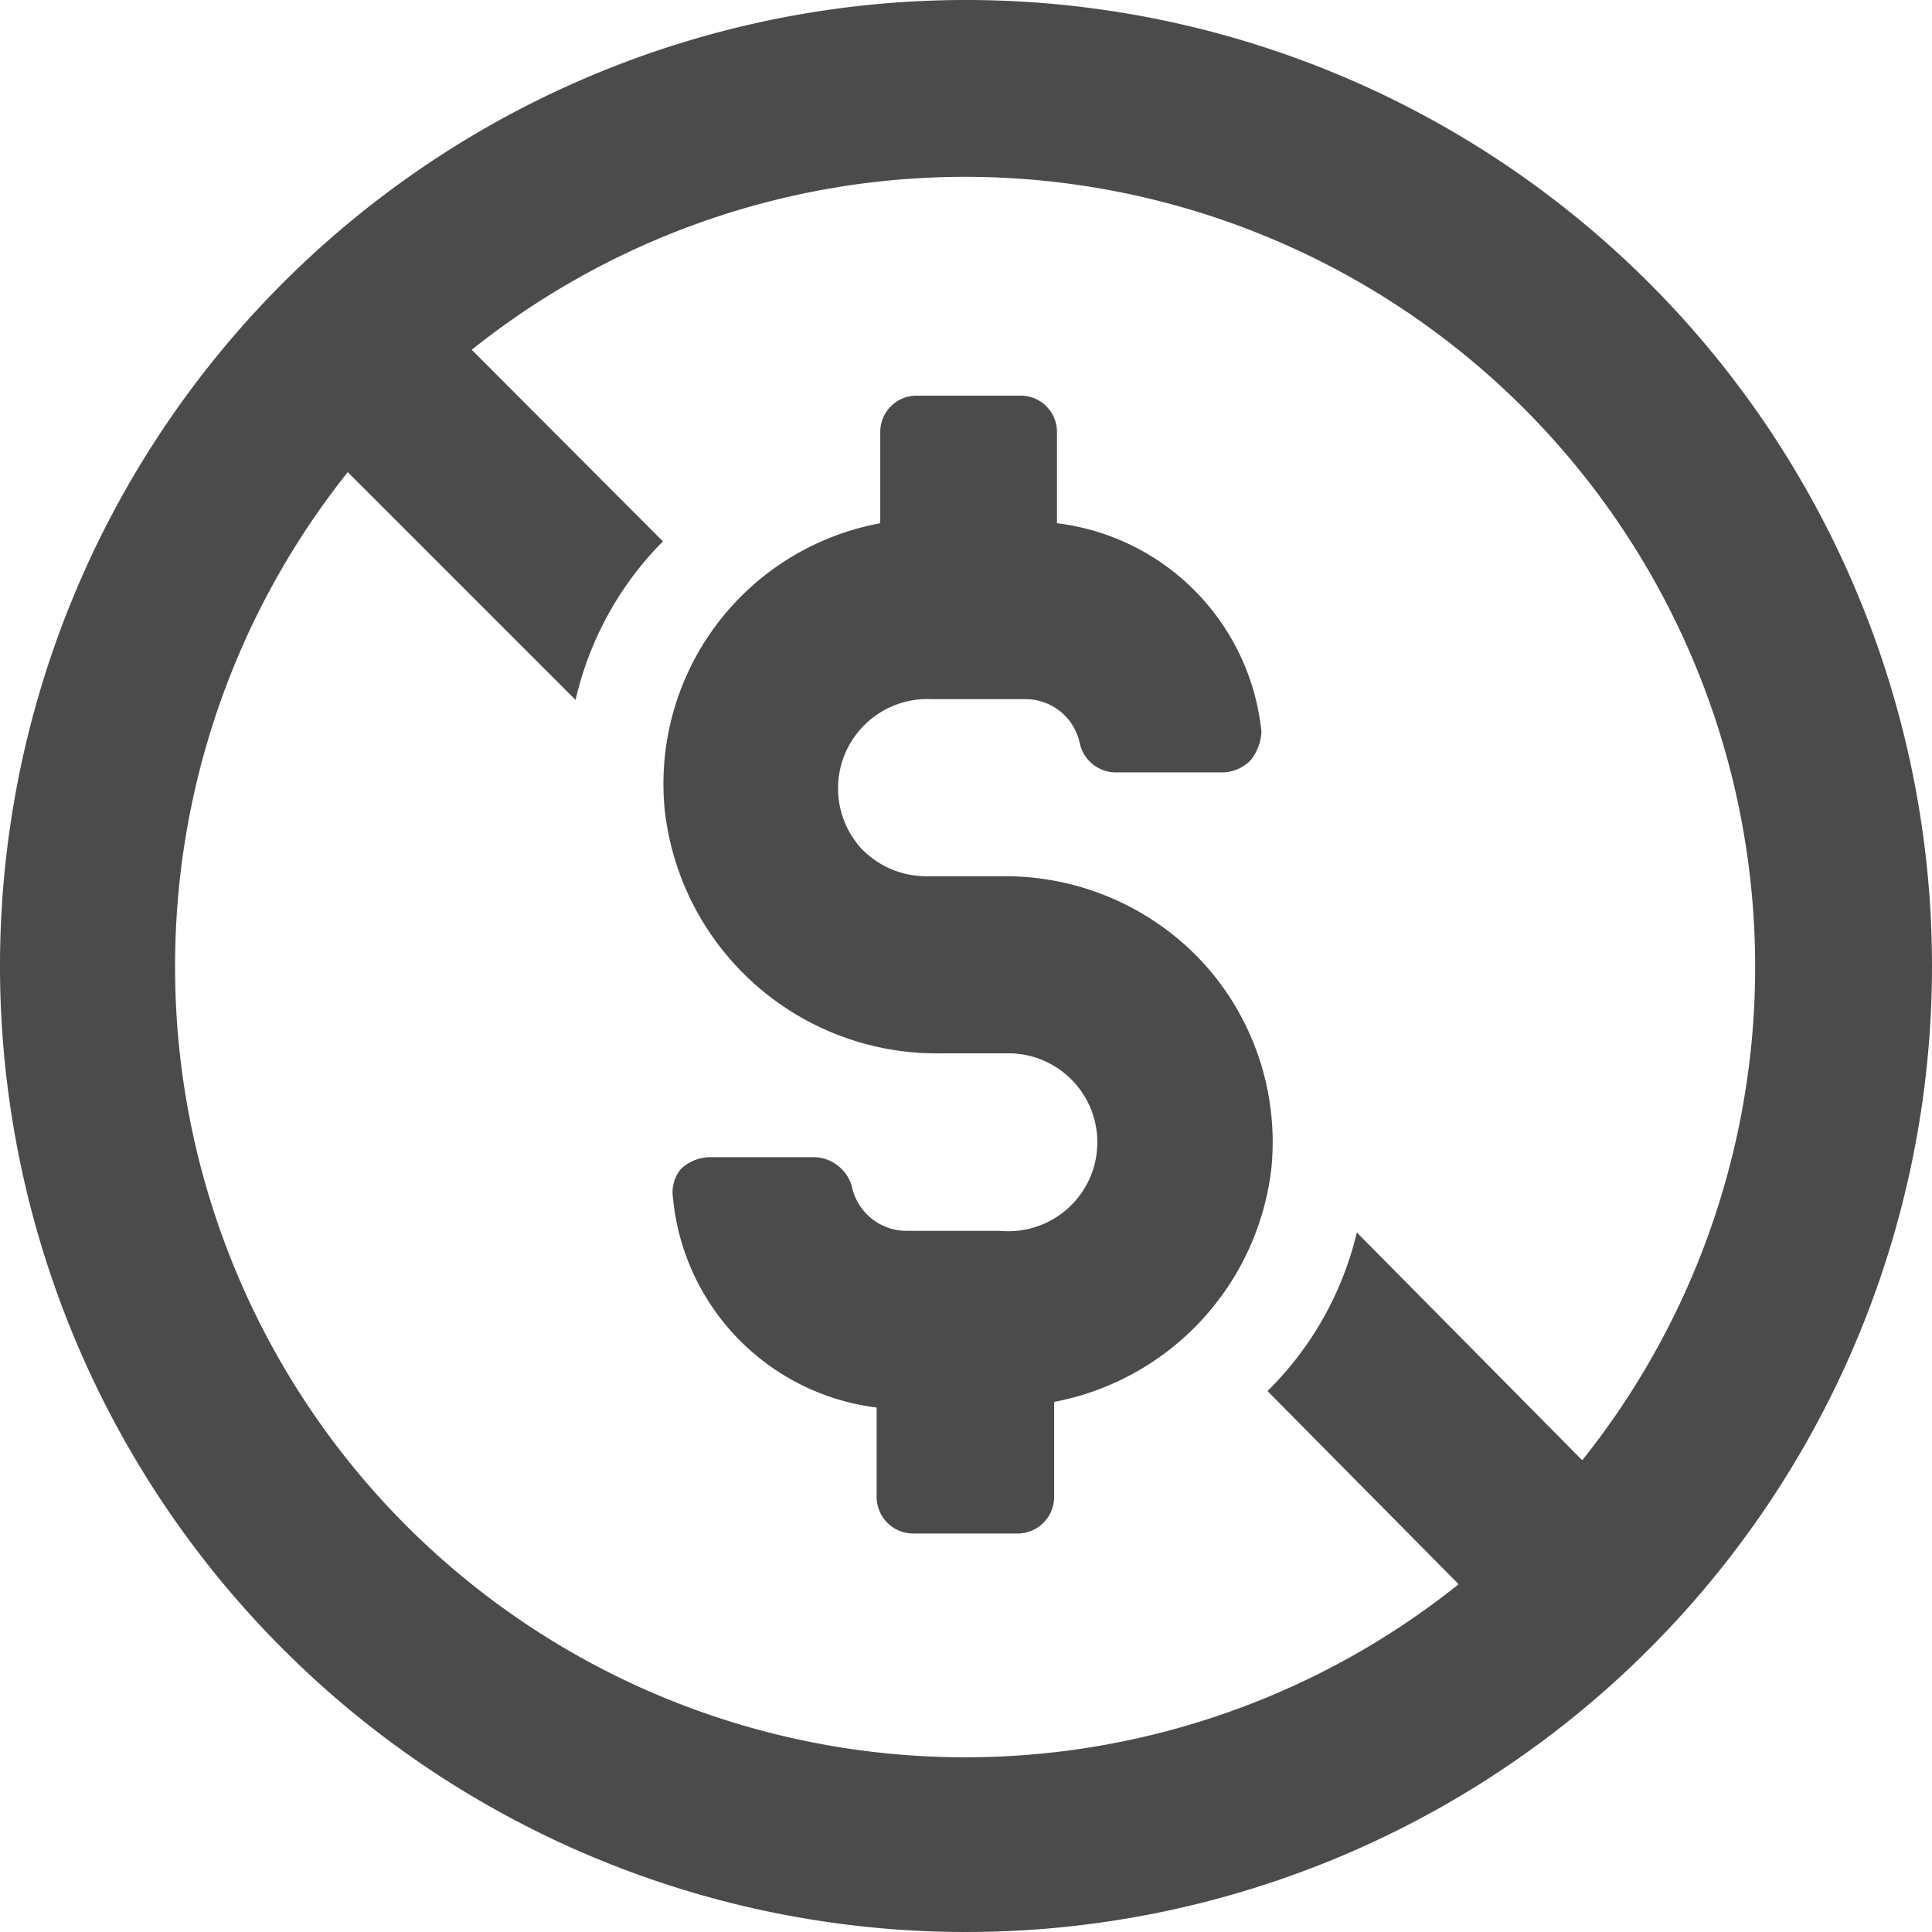 <svg id="Capa_1" data-name="Capa 1" xmlns="http://www.w3.org/2000/svg" viewBox="0 0 48 48"><defs><style>.cls-1{fill:#4b4b4b;}</style></defs><g id="Grupo_7326" data-name="Grupo 7326"><path id="Trazado_4159" data-name="Trazado 4159" class="cls-1" d="M29.91,23.94A6.69,6.69,0,0,0,25,21.77H23a2.23,2.23,0,0,1-1.62-.71,2.22,2.22,0,0,1,1.77-3.69h2.32a1.38,1.38,0,0,1,1.36,1.11.92.92,0,0,0,.9.71h2.63a1,1,0,0,0,.71-.3,1.22,1.22,0,0,0,.27-.71A5.81,5.81,0,0,0,26.26,13V10.73a.9.9,0,0,0-.91-.9H22.78a.9.9,0,0,0-.91.9V13a6.58,6.58,0,0,0-5.35,7.17,6.8,6.8,0,0,0,6.87,6H25a2.21,2.21,0,1,1-.15,4.41H22.52a1.39,1.39,0,0,1-1.36-1.12,1,1,0,0,0-.91-.71H17.62a1.06,1.06,0,0,0-.71.3.91.91,0,0,0-.19.71,5.8,5.8,0,0,0,5.06,5.21v2.22a.91.91,0,0,0,.91.91h2.59a.91.91,0,0,0,.91-.91V34.83A6.69,6.69,0,0,0,31.59,29,6.61,6.61,0,0,0,29.91,23.94Z"/><path id="Trazado_4160" data-name="Trazado 4160" class="cls-1" d="M24,0A24,24,0,1,0,48,24,24,24,0,0,0,24,0ZM4.35,24A19.68,19.68,0,0,1,8.64,11.73l5.66,5.66a8.18,8.18,0,0,1,2.17-3.94L11.72,8.69A19.63,19.63,0,0,1,39.31,36.28l-5.6-5.66a8.17,8.17,0,0,1-2.22,3.94l4.75,4.8A19.63,19.63,0,0,1,4.35,24Z"/></g></svg>